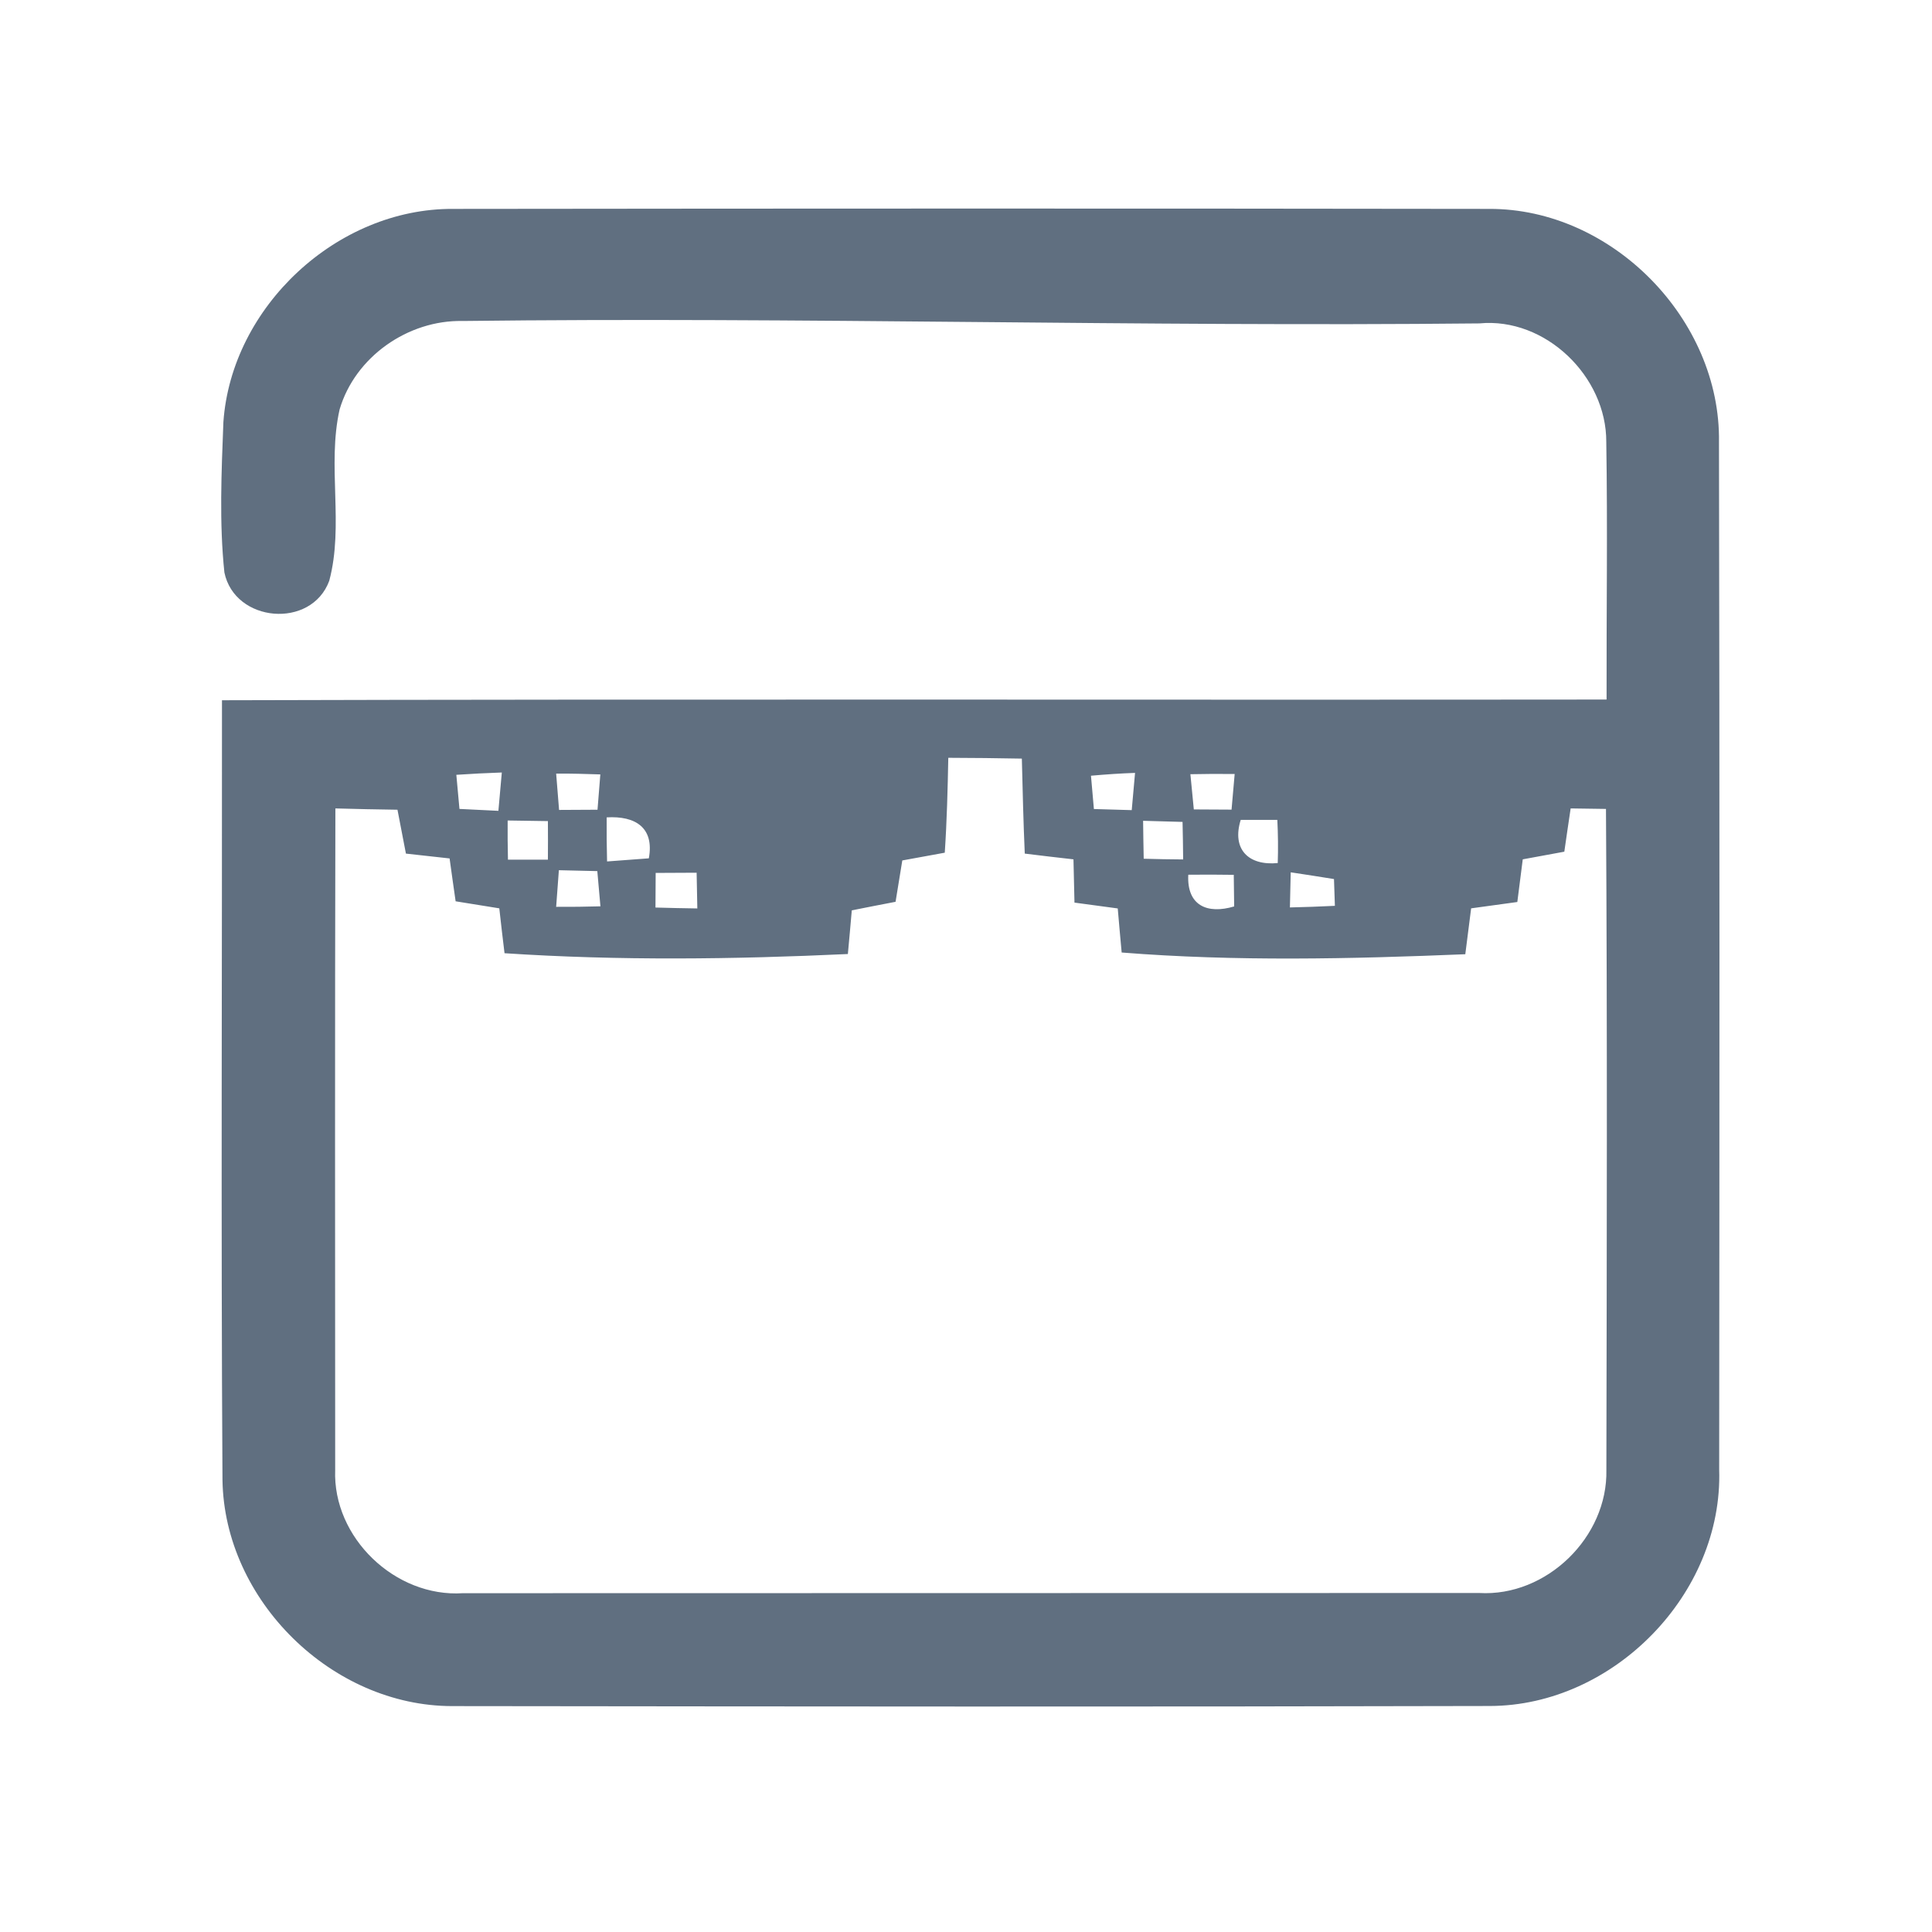 <?xml version="1.0" encoding="UTF-8" ?>
<!DOCTYPE svg PUBLIC "-//W3C//DTD SVG 1.1//EN" "http://www.w3.org/Graphics/SVG/1.1/DTD/svg11.dtd">
<svg width="192pt" height="192pt" viewBox="0 0 192 192" version="1.1" xmlns="http://www.w3.org/2000/svg">
<g id="#606f80ff">
<path fill="#606f80" opacity="1.00" d=" M 22.20 41.95 C 23.00 30.47 33.51 20.69 45.03 20.76 C 79.35 20.72 113.67 20.71 147.99 20.76 C 160.20 20.71 171.02 31.75 170.83 43.94 C 170.90 77.98 170.88 112.02 170.85 146.06 C 171.24 158.38 160.36 169.52 148.05 169.54 C 113.68 169.63 79.31 169.59 44.94 169.55 C 32.99 169.55 22.29 159.05 22.11 147.08 C 21.95 121.26 22.08 95.42 22.06 69.59 C 67.93 69.46 113.79 69.57 159.66 69.52 C 159.64 60.99 159.77 52.45 159.63 43.92 C 159.66 37.42 153.59 31.51 147.02 32.14 C 113.33 32.49 79.66 31.49 45.97 31.90 C 40.55 31.79 35.29 35.46 33.75 40.69 C 32.49 46.29 34.20 52.18 32.72 57.72 C 30.94 62.54 23.33 61.88 22.30 56.89 C 21.78 51.94 22.01 46.92 22.20 41.95 M 94.24 75.31 C 94.18 78.45 94.10 81.60 93.89 84.74 C 92.48 85.00 91.07 85.25 89.67 85.51 C 89.44 86.88 89.22 88.25 89.00 89.62 C 87.54 89.90 86.09 90.18 84.65 90.47 C 84.53 91.92 84.39 93.36 84.26 94.81 C 72.91 95.34 61.48 95.48 50.14 94.73 C 49.96 93.24 49.78 91.76 49.62 90.27 C 48.17 90.03 46.73 89.80 45.28 89.57 C 45.08 88.15 44.87 86.73 44.68 85.31 C 43.23 85.15 41.78 84.99 40.34 84.83 C 40.06 83.37 39.78 81.92 39.50 80.47 C 37.44 80.44 35.39 80.40 33.33 80.34 C 33.28 102.25 33.30 124.16 33.31 146.07 C 33.05 152.81 39.28 158.77 46.00 158.33 C 79.66 158.32 113.33 158.32 147.00 158.31 C 153.69 158.70 159.79 152.76 159.64 146.07 C 159.68 124.18 159.74 102.28 159.60 80.39 C 158.43 80.37 157.26 80.35 156.09 80.34 C 155.88 81.77 155.66 83.21 155.46 84.64 C 154.08 84.90 152.70 85.15 151.33 85.40 C 151.15 86.82 150.97 88.23 150.79 89.64 C 149.25 89.85 147.72 90.06 146.20 90.27 C 146.00 91.79 145.81 93.31 145.62 94.83 C 134.26 95.30 122.81 95.56 111.47 94.66 C 111.33 93.20 111.21 91.74 111.08 90.28 C 109.64 90.08 108.21 89.89 106.78 89.70 C 106.75 88.26 106.71 86.83 106.68 85.40 C 105.07 85.22 103.45 85.03 101.84 84.83 C 101.70 81.69 101.63 78.54 101.55 75.39 C 99.12 75.34 96.68 75.32 94.24 75.31 M 45.35 77.00 C 45.45 78.13 45.55 79.26 45.66 80.39 C 46.95 80.45 48.24 80.51 49.53 80.58 C 49.65 79.31 49.76 78.04 49.87 76.77 C 48.36 76.82 46.85 76.90 45.35 77.00 M 55.27 76.88 C 55.37 78.09 55.47 79.29 55.56 80.49 C 56.83 80.49 58.10 80.48 59.38 80.47 C 59.47 79.30 59.57 78.13 59.66 76.96 C 58.20 76.91 56.73 76.87 55.27 76.88 M 108.42 77.09 C 108.51 78.19 108.61 79.30 108.71 80.40 C 109.96 80.44 111.21 80.47 112.47 80.51 C 112.58 79.27 112.69 78.04 112.80 76.81 C 111.33 76.86 109.88 76.96 108.42 77.09 M 118.30 76.94 C 118.41 78.10 118.52 79.27 118.64 80.44 C 119.89 80.45 121.14 80.46 122.39 80.46 C 122.49 79.28 122.60 78.10 122.70 76.92 C 121.23 76.90 119.77 76.91 118.30 76.94 M 50.45 81.54 C 50.44 82.83 50.45 84.13 50.48 85.43 C 51.80 85.43 53.13 85.43 54.45 85.43 C 54.46 84.15 54.46 82.87 54.45 81.60 C 53.11 81.58 51.78 81.56 50.45 81.54 M 60.29 81.23 C 60.28 82.69 60.29 84.15 60.33 85.61 C 61.71 85.50 63.09 85.40 64.48 85.30 C 65.04 82.26 63.16 81.06 60.29 81.23 M 113.60 81.57 C 113.61 82.83 113.64 84.08 113.66 85.34 C 114.97 85.38 116.27 85.40 117.58 85.41 C 117.57 84.17 117.55 82.92 117.52 81.68 C 116.21 81.64 114.90 81.60 113.60 81.57 M 123.30 81.48 C 122.40 84.38 124.05 86.05 126.98 85.77 C 127.03 84.34 127.01 82.91 126.94 81.48 C 125.72 81.48 124.51 81.48 123.30 81.48 M 55.54 86.48 C 55.45 87.69 55.36 88.91 55.27 90.12 C 56.74 90.13 58.21 90.11 59.67 90.07 C 59.57 88.90 59.46 87.74 59.36 86.57 C 58.09 86.54 56.81 86.51 55.54 86.48 M 65.16 86.75 C 65.15 87.61 65.15 89.33 65.14 90.19 C 66.53 90.23 67.91 90.26 69.30 90.28 C 69.28 89.39 69.25 87.62 69.23 86.73 C 67.87 86.73 66.51 86.74 65.16 86.75 M 118.09 86.93 C 117.93 89.99 119.97 90.88 122.65 90.08 C 122.64 89.30 122.62 87.73 122.61 86.94 C 121.10 86.92 119.59 86.91 118.09 86.93 M 128.27 86.69 C 128.25 87.56 128.21 89.31 128.19 90.18 C 129.68 90.15 131.17 90.09 132.66 90.02 C 132.64 89.36 132.59 88.03 132.57 87.36 C 131.13 87.13 129.70 86.90 128.27 86.69 Z" />
</g>
</svg>
